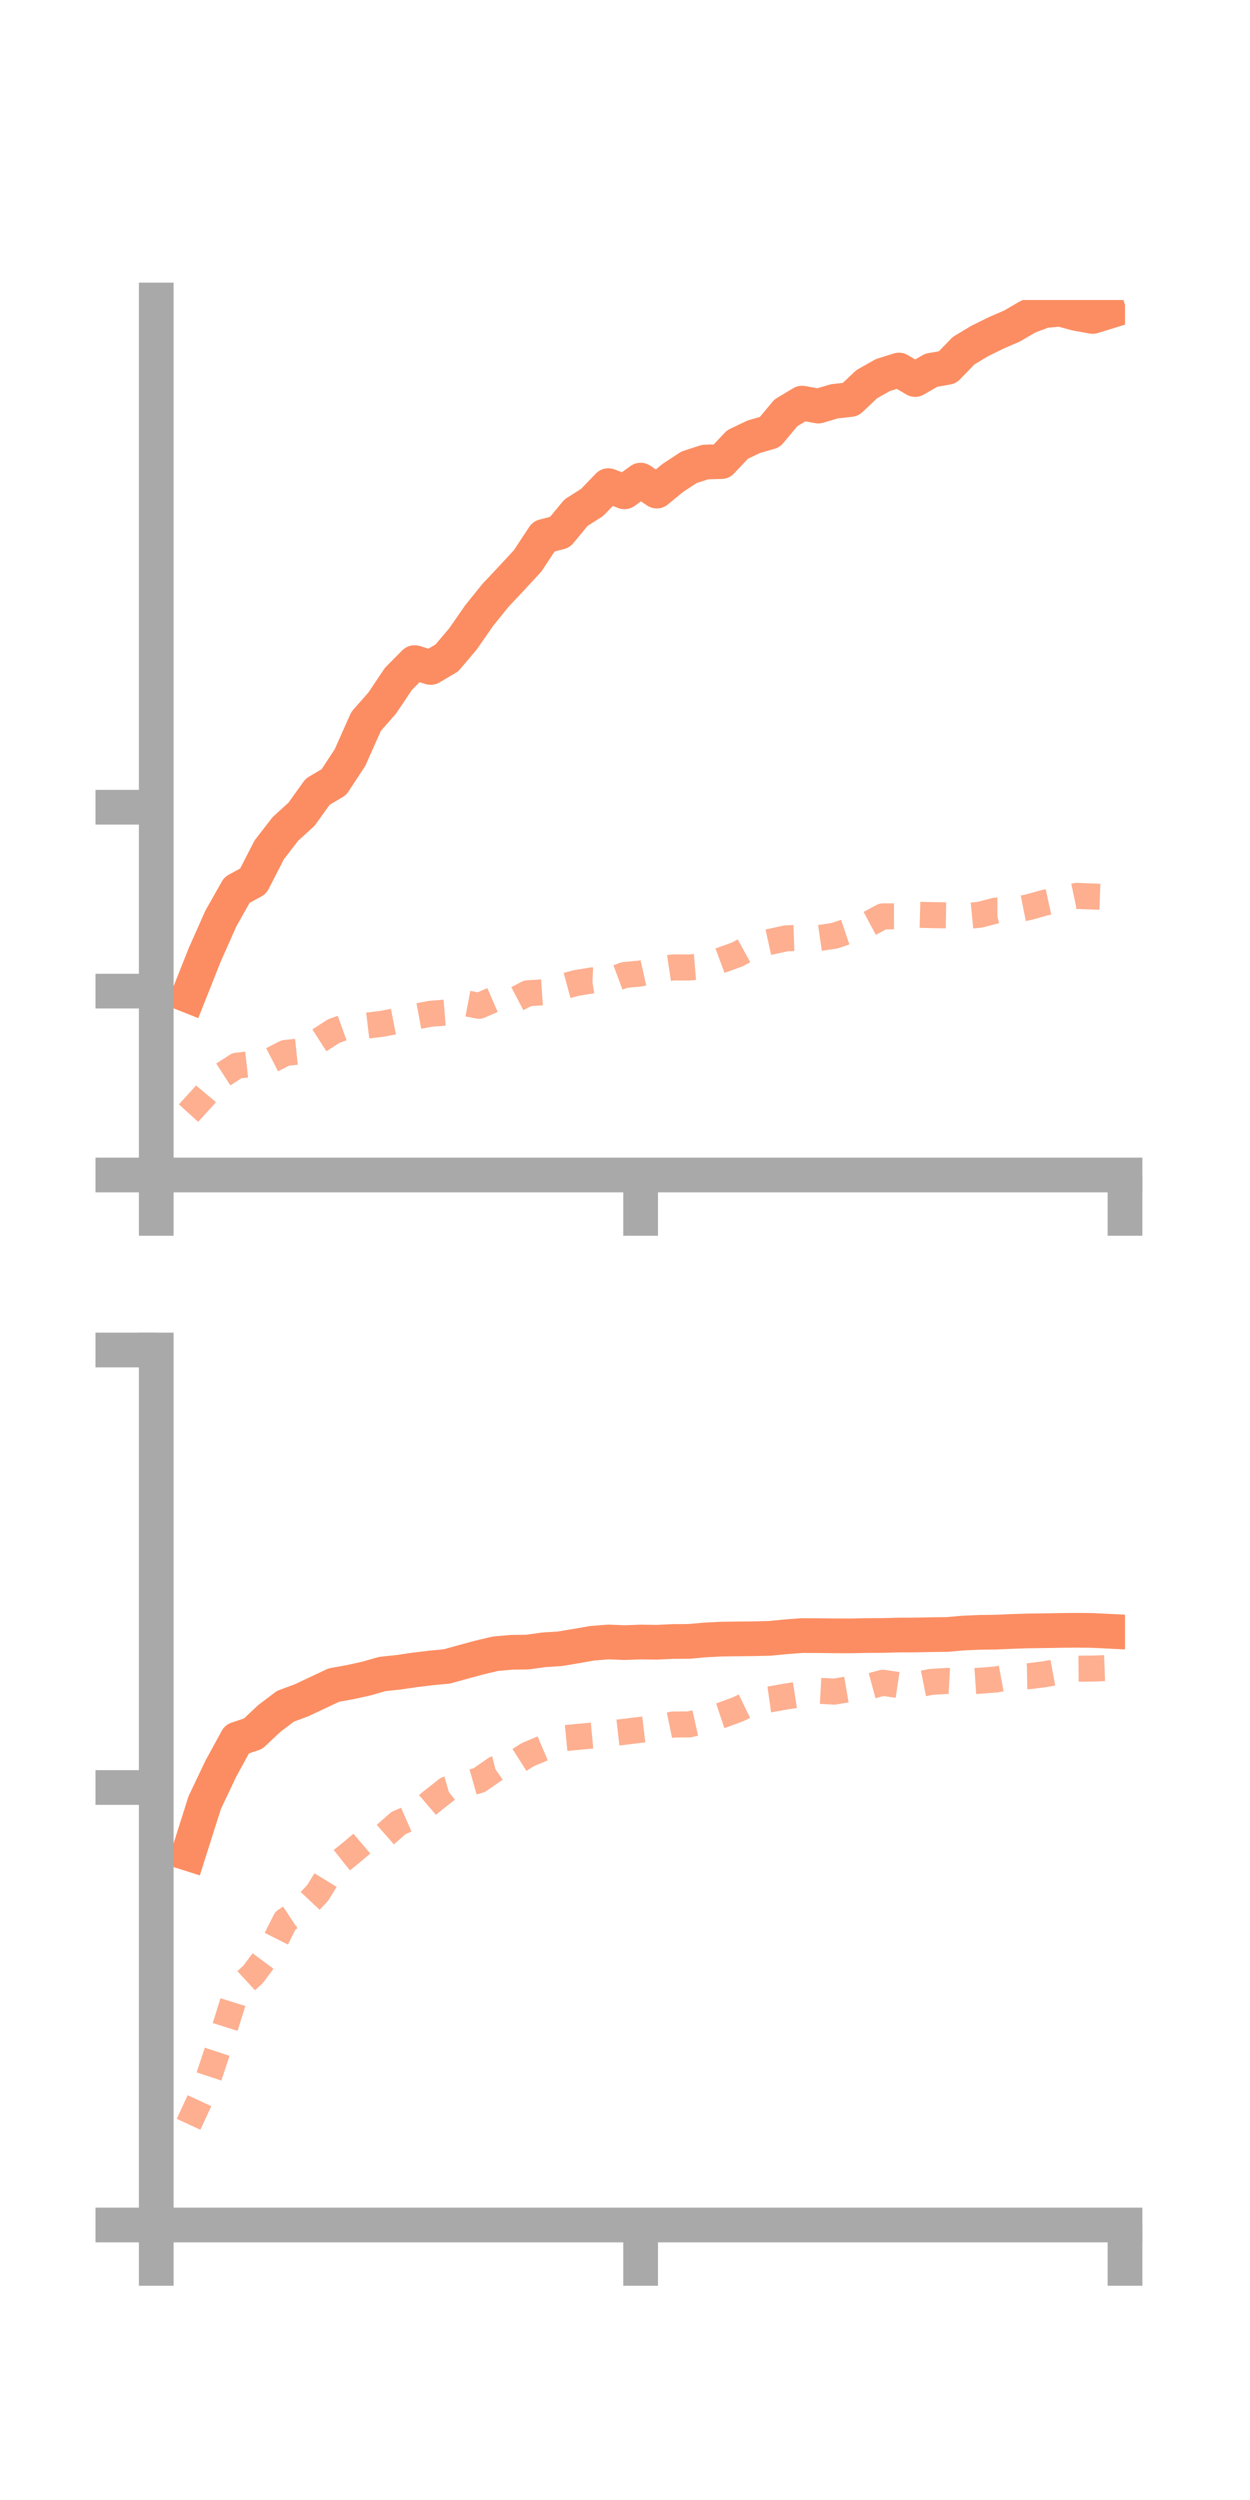 <?xml version="1.0" encoding="utf-8" standalone="no"?>
<!DOCTYPE svg PUBLIC "-//W3C//DTD SVG 1.1//EN"
  "http://www.w3.org/Graphics/SVG/1.1/DTD/svg11.dtd">
<!-- Created with matplotlib (https://matplotlib.org/) -->
<svg height="144pt" version="1.1" viewBox="0 0 72 144" width="72pt" xmlns="http://www.w3.org/2000/svg" xmlns:xlink="http://www.w3.org/1999/xlink">
 <defs>
  <style type="text/css">*{stroke-linecap:butt;stroke-linejoin:round;}</style>
 </defs>
 <g id="figure_1">
  <g id="patch_1">
   <path d="M 0 144 
L 72 144 
L 72 0 
L 0 0 
z
" style="fill:none;"/>
  </g>
  <g id="axes_1">
   <g id="patch_2">
    <path d="M 9 67.68 
L 64.8 67.68 
L 64.8 17.28 
L 9 17.28 
z
" style="fill:none;"/>
   </g>
   <g id="matplotlib.axis_1">
    <g id="xtick_1">
     <g id="line2d_1">
      <defs>
       <path d="M 0 0 
L 0 3.5 
" id="m05b79ac0ac" style="stroke:#a9a9a9;stroke-width:2;"/>
      </defs>
      <g>
       <use style="fill:#a9a9a9;stroke:#a9a9a9;stroke-width:2;" x="9" xlink:href="#m05b79ac0ac" y="67.68"/>
      </g>
     </g>
    </g>
    <g id="xtick_2">
     <g id="line2d_2">
      <g>
       <use style="fill:#a9a9a9;stroke:#a9a9a9;stroke-width:2;" x="36.9" xlink:href="#m05b79ac0ac" y="67.68"/>
      </g>
     </g>
    </g>
    <g id="xtick_3">
     <g id="line2d_3">
      <g>
       <use style="fill:#a9a9a9;stroke:#a9a9a9;stroke-width:2;" x="64.8" xlink:href="#m05b79ac0ac" y="67.68"/>
      </g>
     </g>
    </g>
   </g>
   <g id="matplotlib.axis_2">
    <g id="ytick_1">
     <g id="line2d_4">
      <defs>
       <path d="M 0 0 
L -3.5 0 
" id="m8284121f1a" style="stroke:#a9a9a9;stroke-width:2;"/>
      </defs>
      <g>
       <use style="fill:#a9a9a9;stroke:#a9a9a9;stroke-width:2;" x="9" xlink:href="#m8284121f1a" y="67.68"/>
      </g>
     </g>
    </g>
    <g id="ytick_2">
     <g id="line2d_5">
      <g>
       <use style="fill:#a9a9a9;stroke:#a9a9a9;stroke-width:2;" x="9" xlink:href="#m8284121f1a" y="57.088"/>
      </g>
     </g>
    </g>
    <g id="ytick_3">
     <g id="line2d_6">
      <g>
       <use style="fill:#a9a9a9;stroke:#a9a9a9;stroke-width:2;" x="9" xlink:href="#m8284121f1a" y="46.496"/>
      </g>
     </g>
    </g>
   </g>
   <g id="line2d_7">
    <path clip-path="url(#pba3ffd597d)" d="M 10.86 57.347 
L 11.79 55.005 
L 12.72 52.91 
L 13.65 51.263 
L 14.58 50.757 
L 15.51 48.948 
L 16.44 47.745 
L 17.37 46.897 
L 18.3 45.6 
L 19.23 45.052 
L 20.16 43.636 
L 21.09 41.55 
L 22.02 40.49 
L 22.95 39.102 
L 23.88 38.166 
L 24.81 38.446 
L 25.74 37.897 
L 26.67 36.798 
L 27.6 35.458 
L 28.53 34.304 
L 29.46 33.315 
L 30.39 32.308 
L 31.32 30.898 
L 32.25 30.653 
L 33.18 29.529 
L 34.11 28.937 
L 35.04 27.971 
L 35.97 28.331 
L 36.9 27.655 
L 37.83 28.288 
L 38.76 27.525 
L 39.69 26.915 
L 40.62 26.614 
L 41.55 26.589 
L 42.48 25.604 
L 43.41 25.16 
L 44.34 24.89 
L 45.27 23.778 
L 46.2 23.22 
L 47.13 23.391 
L 48.06 23.116 
L 48.99 23.012 
L 49.92 22.132 
L 50.85 21.605 
L 51.78 21.314 
L 52.71 21.861 
L 53.64 21.326 
L 54.57 21.162 
L 55.5 20.203 
L 56.43 19.643 
L 57.36 19.183 
L 58.29 18.78 
L 59.22 18.238 
L 60.15 17.892 
L 61.08 17.81 
L 62.01 18.062 
L 62.94 18.228 
L 63.87 17.941 
" style="fill:none;stroke:#fc8d62;stroke-linecap:square;stroke-width:2;"/>
   </g>
   <g id="line2d_8">
    <path clip-path="url(#pba3ffd597d)" d="M 10.86 64.116 
L 11.79 63.09 
L 12.72 61.98 
L 13.65 61.382 
L 14.58 61.28 
L 15.51 61.125 
L 16.44 60.649 
L 17.37 60.552 
L 18.3 59.984 
L 19.23 59.388 
L 20.16 59.054 
L 21.09 59.082 
L 22.02 58.97 
L 22.95 58.787 
L 23.88 58.564 
L 24.81 58.393 
L 25.74 58.32 
L 26.67 57.759 
L 27.6 57.935 
L 28.53 57.533 
L 29.46 57.7 
L 30.39 57.214 
L 31.32 57.153 
L 32.25 56.874 
L 33.18 56.622 
L 34.11 56.47 
L 35.04 56.509 
L 35.97 56.161 
L 36.9 56.073 
L 37.83 55.866 
L 38.76 55.725 
L 39.69 55.728 
L 40.62 55.652 
L 41.55 55.307 
L 42.48 54.971 
L 43.41 54.46 
L 44.34 54.254 
L 45.27 54.049 
L 46.2 54.018 
L 47.13 54.038 
L 48.06 53.902 
L 48.99 53.588 
L 49.92 53.281 
L 50.85 52.783 
L 51.78 52.779 
L 52.71 52.686 
L 53.64 52.711 
L 54.57 52.725 
L 55.5 52.78 
L 56.43 52.691 
L 57.36 52.449 
L 58.29 52.446 
L 59.22 52.261 
L 60.15 52.003 
L 61.08 51.802 
L 62.01 51.603 
L 62.94 51.639 
L 63.87 51.672 
" style="fill:none;stroke:#fc8d62;stroke-dasharray:1.5,1.5;stroke-dashoffset:0;stroke-opacity:0.7;stroke-width:1.5;"/>
   </g>
   <g id="patch_3">
    <path d="M 9 67.68 
L 9 17.28 
" style="fill:none;stroke:#a9a9a9;stroke-linecap:square;stroke-linejoin:miter;stroke-width:2;"/>
   </g>
   <g id="patch_4">
    <path d="M 64.8 67.68 
L 64.8 17.28 
" style="fill:none;"/>
   </g>
   <g id="patch_5">
    <path d="M 9 67.68 
L 64.8 67.68 
" style="fill:none;stroke:#a9a9a9;stroke-linecap:square;stroke-linejoin:miter;stroke-width:2;"/>
   </g>
   <g id="patch_6">
    <path d="M 9 17.28 
L 64.8 17.28 
" style="fill:none;"/>
   </g>
  </g>
  <g id="axes_2">
   <g id="patch_7">
    <path d="M 9 128.16 
L 64.8 128.16 
L 64.8 77.76 
L 9 77.76 
z
" style="fill:none;"/>
   </g>
   <g id="matplotlib.axis_3">
    <g id="xtick_4">
     <g id="line2d_9">
      <g>
       <use style="fill:#a9a9a9;stroke:#a9a9a9;stroke-width:2;" x="9" xlink:href="#m05b79ac0ac" y="128.16"/>
      </g>
     </g>
    </g>
    <g id="xtick_5">
     <g id="line2d_10">
      <g>
       <use style="fill:#a9a9a9;stroke:#a9a9a9;stroke-width:2;" x="36.9" xlink:href="#m05b79ac0ac" y="128.16"/>
      </g>
     </g>
    </g>
    <g id="xtick_6">
     <g id="line2d_11">
      <g>
       <use style="fill:#a9a9a9;stroke:#a9a9a9;stroke-width:2;" x="64.8" xlink:href="#m05b79ac0ac" y="128.16"/>
      </g>
     </g>
    </g>
   </g>
   <g id="matplotlib.axis_4">
    <g id="ytick_4">
     <g id="line2d_12">
      <g>
       <use style="fill:#a9a9a9;stroke:#a9a9a9;stroke-width:2;" x="9" xlink:href="#m8284121f1a" y="128.16"/>
      </g>
     </g>
    </g>
    <g id="ytick_5">
     <g id="line2d_13">
      <g>
       <use style="fill:#a9a9a9;stroke:#a9a9a9;stroke-width:2;" x="9" xlink:href="#m8284121f1a" y="102.96"/>
      </g>
     </g>
    </g>
    <g id="ytick_6">
     <g id="line2d_14">
      <g>
       <use style="fill:#a9a9a9;stroke:#a9a9a9;stroke-width:2;" x="9" xlink:href="#m8284121f1a" y="77.76"/>
      </g>
     </g>
    </g>
   </g>
   <g id="line2d_15">
    <path clip-path="url(#p6b1f664746)" d="M 10.86 106.768 
L 11.79 103.835 
L 12.72 101.877 
L 13.65 100.174 
L 14.58 99.861 
L 15.51 98.985 
L 16.44 98.281 
L 17.37 97.937 
L 18.3 97.498 
L 19.23 97.06 
L 20.16 96.894 
L 21.09 96.689 
L 22.02 96.423 
L 22.95 96.324 
L 23.88 96.188 
L 24.81 96.075 
L 25.74 95.987 
L 26.67 95.729 
L 27.6 95.477 
L 28.53 95.256 
L 29.46 95.173 
L 30.39 95.16 
L 31.32 95.029 
L 32.25 94.97 
L 33.18 94.815 
L 34.11 94.652 
L 35.04 94.578 
L 35.97 94.615 
L 36.9 94.581 
L 37.83 94.593 
L 38.76 94.551 
L 39.69 94.544 
L 40.62 94.461 
L 41.55 94.413 
L 42.48 94.401 
L 43.41 94.392 
L 44.34 94.369 
L 45.27 94.279 
L 46.2 94.209 
L 47.13 94.213 
L 48.06 94.224 
L 48.99 94.227 
L 49.92 94.207 
L 50.85 94.203 
L 51.78 94.179 
L 52.71 94.176 
L 53.64 94.156 
L 54.57 94.145 
L 55.5 94.063 
L 56.43 94.023 
L 57.36 94.012 
L 58.29 93.971 
L 59.22 93.941 
L 60.15 93.929 
L 61.08 93.913 
L 62.01 93.904 
L 62.94 93.914 
L 63.87 93.96 
" style="fill:none;stroke:#fc8d62;stroke-linecap:square;stroke-width:2;"/>
   </g>
   <g id="line2d_16">
    <path clip-path="url(#p6b1f664746)" d="M 10.86 122.36 
L 11.79 120.355 
L 12.72 117.546 
L 13.65 114.58 
L 14.58 113.722 
L 15.51 112.477 
L 16.44 110.629 
L 17.37 110.017 
L 18.3 109.03 
L 19.23 107.509 
L 20.16 106.771 
L 21.09 105.983 
L 22.02 105.829 
L 22.95 105.01 
L 23.88 104.604 
L 24.81 103.807 
L 25.74 103.073 
L 26.67 102.804 
L 27.6 102.538 
L 28.53 101.895 
L 29.46 101.665 
L 30.39 101.074 
L 31.32 100.68 
L 32.25 100.144 
L 33.18 100.055 
L 34.11 99.969 
L 35.04 99.857 
L 35.97 99.752 
L 36.9 99.638 
L 37.83 99.526 
L 38.76 99.333 
L 39.69 99.326 
L 40.62 99.118 
L 41.55 98.808 
L 42.48 98.468 
L 43.41 98.017 
L 44.34 97.886 
L 45.27 97.719 
L 46.2 97.576 
L 47.13 97.387 
L 48.06 97.438 
L 48.99 97.279 
L 49.92 97.18 
L 50.85 96.927 
L 51.78 97.065 
L 52.71 97.061 
L 53.64 96.876 
L 54.57 96.821 
L 55.5 96.873 
L 56.43 96.811 
L 57.36 96.739 
L 58.29 96.569 
L 59.22 96.554 
L 60.15 96.439 
L 61.08 96.268 
L 62.01 96.118 
L 62.94 96.11 
L 63.87 96.076 
" style="fill:none;stroke:#fc8d62;stroke-dasharray:1.5,1.5;stroke-dashoffset:0;stroke-opacity:0.7;stroke-width:1.5;"/>
   </g>
   <g id="patch_8">
    <path d="M 9 128.16 
L 9 77.76 
" style="fill:none;stroke:#a9a9a9;stroke-linecap:square;stroke-linejoin:miter;stroke-width:2;"/>
   </g>
   <g id="patch_9">
    <path d="M 64.8 128.16 
L 64.8 77.76 
" style="fill:none;"/>
   </g>
   <g id="patch_10">
    <path d="M 9 128.16 
L 64.8 128.16 
" style="fill:none;stroke:#a9a9a9;stroke-linecap:square;stroke-linejoin:miter;stroke-width:2;"/>
   </g>
   <g id="patch_11">
    <path d="M 9 77.76 
L 64.8 77.76 
" style="fill:none;"/>
   </g>
  </g>
 </g>
 <defs>
  <clipPath id="pba3ffd597d">
   <rect height="50.4" width="55.8" x="9" y="17.28"/>
  </clipPath>
  <clipPath id="p6b1f664746">
   <rect height="50.4" width="55.8" x="9" y="77.76"/>
  </clipPath>
 </defs>
</svg>
